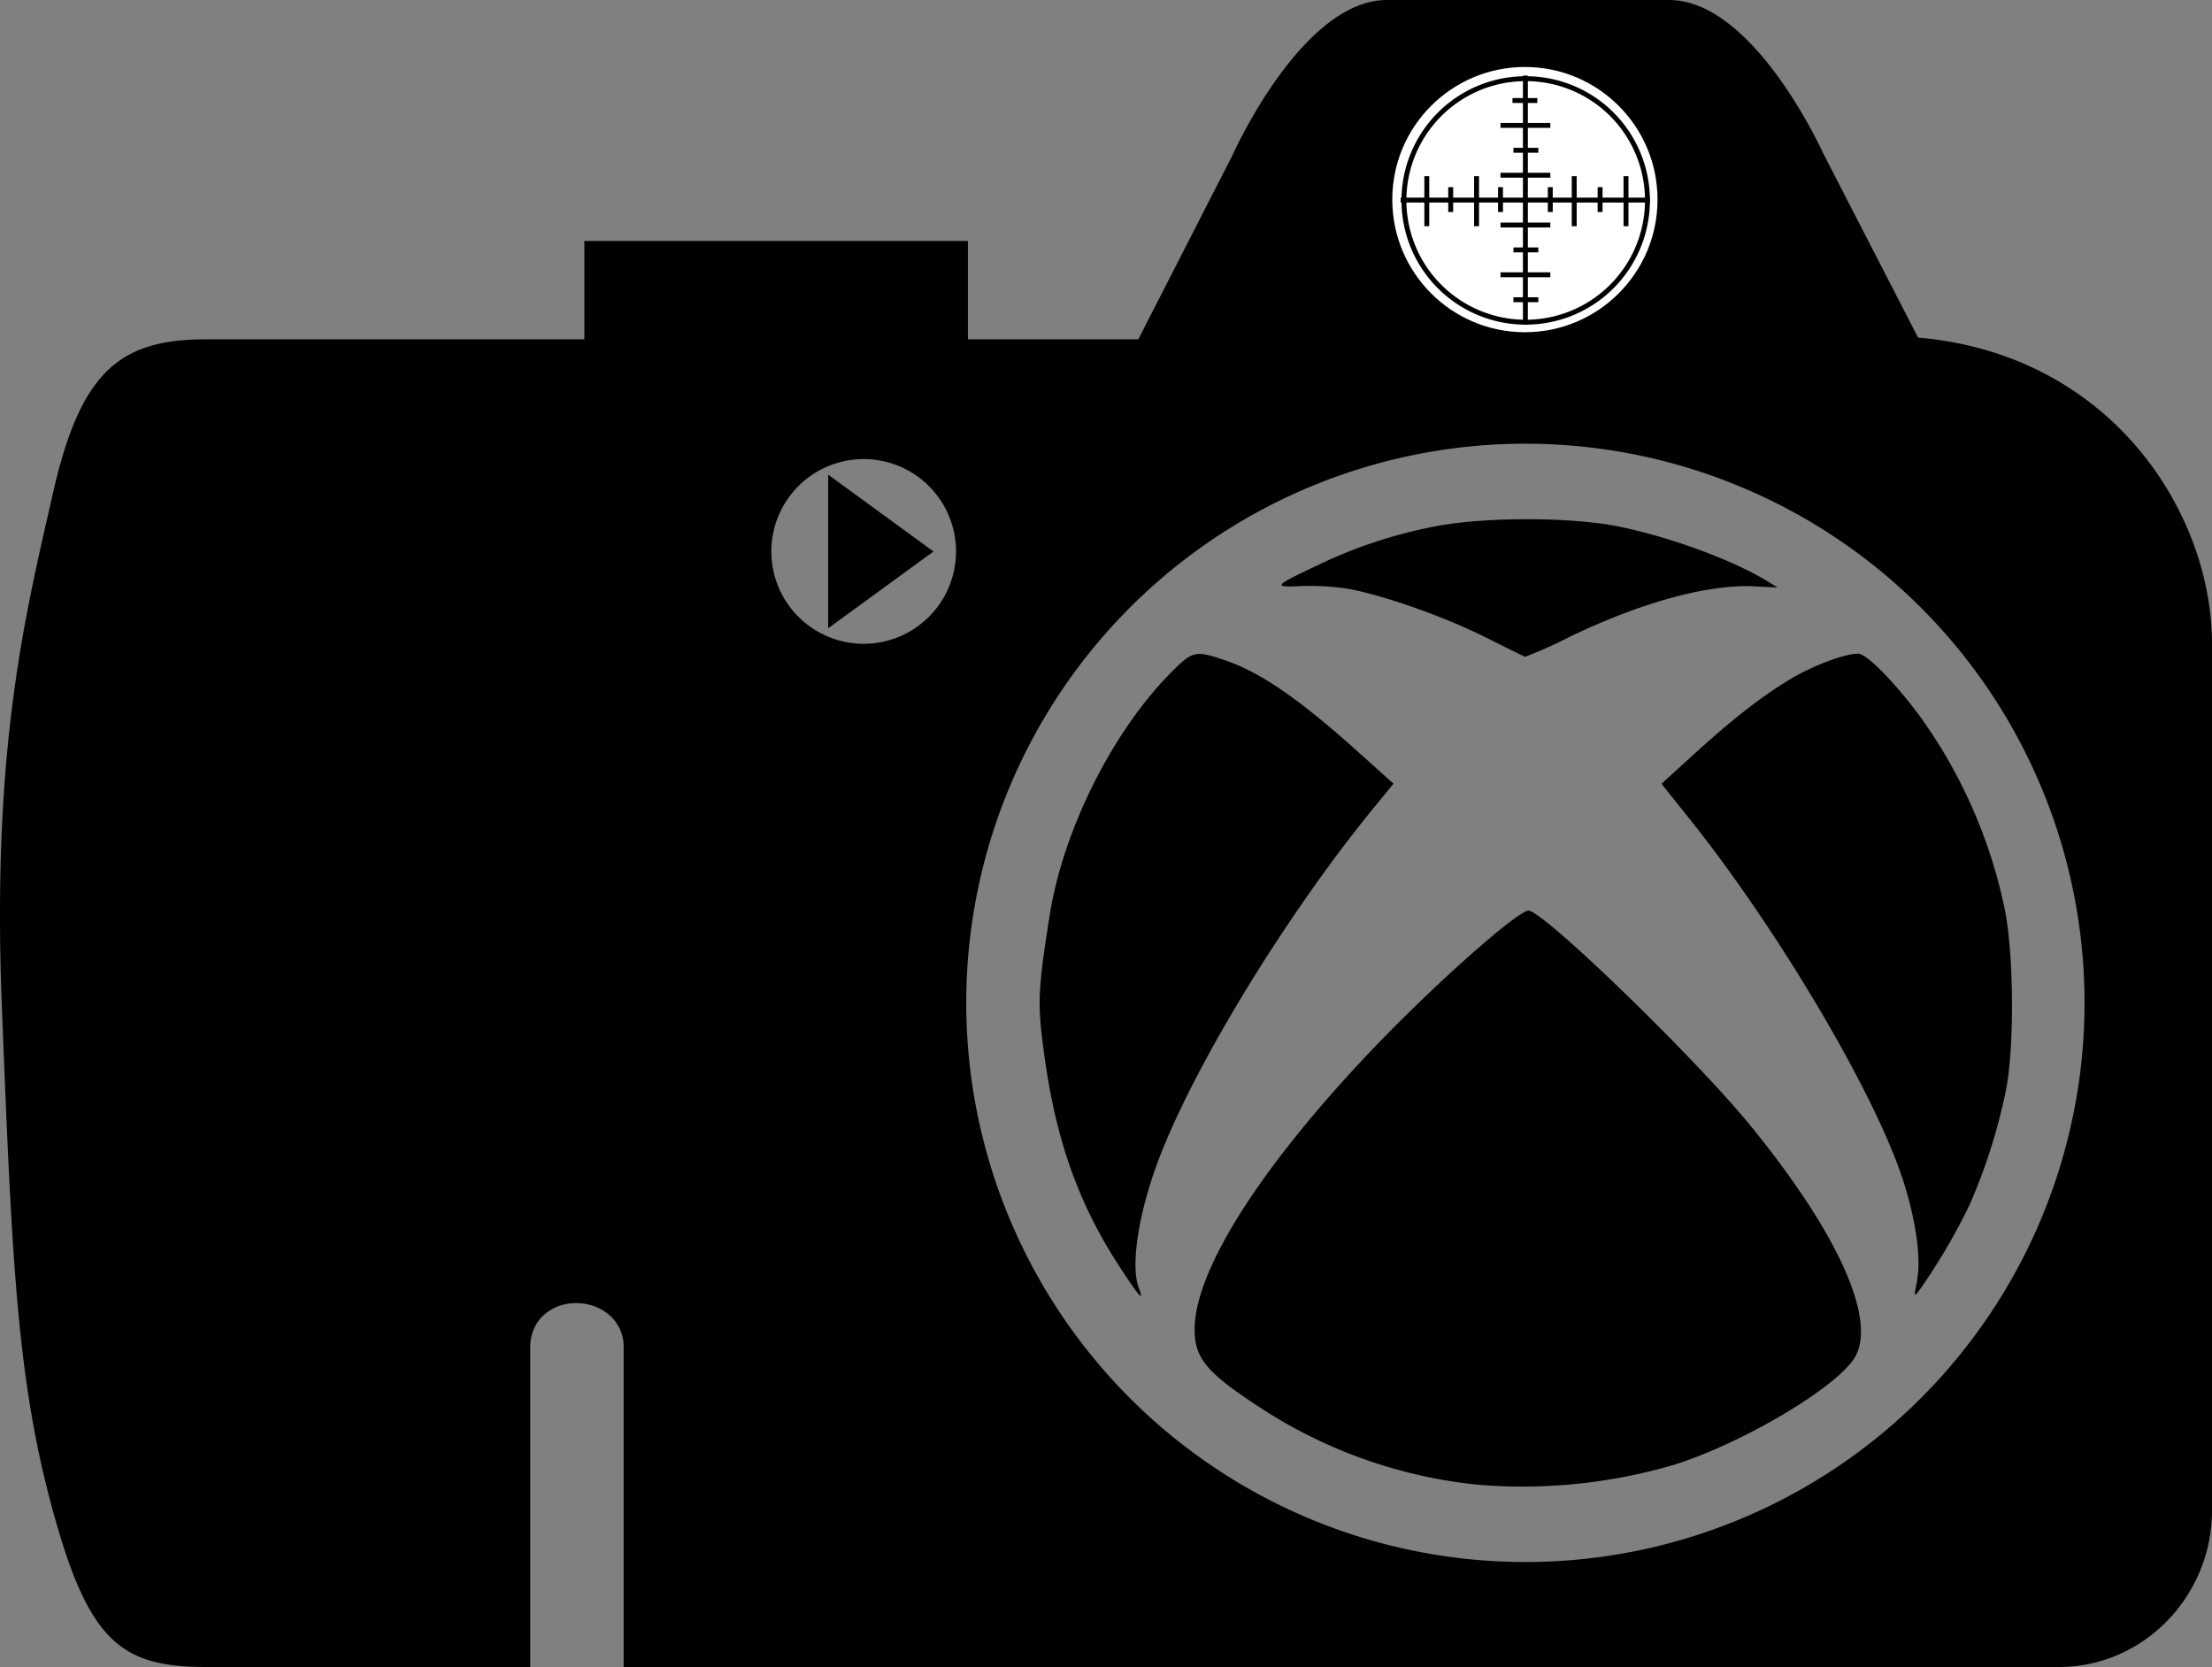 <svg id="Layer_1" data-name="Layer 1" xmlns="http://www.w3.org/2000/svg" viewBox="0 0 449.84 339"><rect x="0" y="0" width="449.84" height="339" fill="#808080" stroke="none"/><defs><style>.cls-1,.cls-2,.cls-3{fill:#fff}.cls-2{fill-opacity:0}.cls-2,.cls-3{stroke:#000}</style></defs><title>shapshot-logo-complex</title><path d="M421.22 155.65L401.84 118s-14-31-31.26-31H313.2c-17.28 0-31.3 31.37-31.3 31.37L262.65 156H228v-20h-78v20H73.27C56 156 47.71 161.93 42 187s-12.54 52-10.46 104.73S34.67 367.95 42 394.55 56 426 73.27 426H139v-65.16c0-5.19 4.12-8.84 9.3-8.84h.07c5.18 0 9.62 3.65 9.62 8.84V426h291.87c17.28 0 31.14-14.49 31.14-31.78v-176.3c0-26.55-20.4-58.87-59.78-62.27zM206.8 217.92a18.78 18.78 0 1 1 18.78-18.78 18.78 18.78 0 0 1-18.78 18.78zm134.57 186.73a113.71 113.71 0 1 1 113.71-113.7 113.71 113.71 0 0 1-113.71 113.7z" transform="translate(-31.16 -87)"/><circle class="cls-1" cx="310.11" cy="40.59" r="26.97"/><path id="path3604" class="cls-2" d="M366.19 127.72A24.76 24.76 0 1 1 341.43 103a24.72 24.72 0 0 1 24.76 24.72z" transform="translate(-31.16 -87)"/><path id="path3608" class="cls-3" d="M341.37 102.37V153" transform="translate(-31.16 -87)"/><g id="use4120"><path id="path3608-2" data-name="path3608" class="cls-3" d="M366.69 127.69H316" transform="translate(-31.16 -87)"/></g><path id="path4122" class="cls-3" d="M338.74 107.44h5.06" transform="translate(-31.16 -87)"/><g id="use4124"><path id="path4122-2" data-name="path4122" class="cls-3" d="M338.94 117.56H344" transform="translate(-31.16 -87)"/></g><g id="use4126"><path id="path4122-3" data-name="path4122" class="cls-3" d="M338.94 137.82H344" transform="translate(-31.16 -87)"/></g><g id="use4128"><path id="path4122-4" data-name="path4122" class="cls-3" d="M338.94 147.95H344" transform="translate(-31.16 -87)"/></g><path id="path4130" class="cls-3" d="M336.31 112.5h10.13" transform="translate(-31.16 -87)"/><g id="use4132"><path id="path4130-2" data-name="path4130" class="cls-3" d="M336.31 122.63h10.13" transform="translate(-31.16 -87)"/></g><g id="use4134"><path id="path4130-3" data-name="path4130" class="cls-3" d="M336.31 132.76h10.13" transform="translate(-31.16 -87)"/></g><g id="use4136"><path id="path4130-4" data-name="path4130" class="cls-3" d="M336.31 142.88h10.13" transform="translate(-31.16 -87)"/></g><g id="use4138"><path id="path4122-5" data-name="path4122" class="cls-3" d="M336.31 125.06v5.06" transform="translate(-31.16 -87)"/></g><g id="use4140"><path id="path4122-6" data-name="path4122" class="cls-3" d="M326.18 125.06v5.06" transform="translate(-31.16 -87)"/></g><g id="use4142"><path id="path4122-7" data-name="path4122" class="cls-3" d="M346.43 125.06v5.06" transform="translate(-31.16 -87)"/></g><g id="use4144"><path id="path4122-8" data-name="path4122" class="cls-3" d="M356.56 125.06v5.06" transform="translate(-31.16 -87)"/></g><g id="use4146"><path id="path4130-5" data-name="path4130" class="cls-3" d="M321.32 122.83V133" transform="translate(-31.16 -87)"/></g><g id="use4148"><path id="path4130-6" data-name="path4130" class="cls-3" d="M331.44 122.83V133" transform="translate(-31.16 -87)"/></g><g id="use4150"><path id="path4130-7" data-name="path4130" class="cls-3" d="M351.3 122.83V133" transform="translate(-31.16 -87)"/></g><g id="layer1"><g id="use4152"><path id="path4130-8" data-name="path4130" class="cls-3" d="M361.83 122.83V133" transform="translate(-31.16 -87)"/></g></g><path d="M168.42 96.53v31.23l21.42-15.61-21.42-15.62z"/><g id="g4146"><path id="path4148" d="M331.61 388.92a99 99 0 0 1-43.9-15.49c-11.1-7.2-13.61-10.16-13.61-16.07 0-11.87 13.12-32.66 35.58-56.36 12.75-13.46 30.52-29.24 32.44-28.81 3.73.83 33.59 29.79 44.77 43.42 17.67 21.56 25.8 39.21 21.67 47.08-3.14 6-22.61 17.67-36.91 22.17a109.08 109.08 0 0 1-40 4.06zM259.1 345c-9.23-14.07-13.89-27.93-16.14-48-.74-6.62-.48-10.4 1.69-24 2.7-16.93 12.39-36.51 24-48.56 5-5.13 5.4-5.26 11.45-3.23 7.34 2.46 15.19 7.85 27.35 18.78l7.1 6.38-3.88 4.73c-18 22-37 53.12-44.14 72.4-3.89 10.48-5.46 21-3.79 25.37 1.19 3.03.15 1.92-3.64-3.87zm161.9 2.41c.91-4.42-.24-12.55-2.94-20.74-5.85-17.75-25.41-50.76-43.36-73.21l-5.65-7.07 6.12-5.58c8-7.29 13.53-11.66 19.51-15.36 4.72-2.93 11.47-5.52 14.37-5.52 1.79 0 8.08 6.49 13.16 13.58a102.68 102.68 0 0 1 16.59 38.14c1.9 9 2.05 28.11.31 37a116.27 116.27 0 0 1-7.4 23.35 124.5 124.5 0 0 1-10.13 17.26c-1.24 1.57-1.24 1.57-.54-1.82zm-87.8-130.83c-8.29-4.18-21.07-8.68-28.13-9.88a51.81 51.81 0 0 0-9.38-.52c-5.83.29-5.57 0 3.78-4.4a96.48 96.48 0 0 1 23-7.63c9.9-2.07 28.5-2.09 38.24 0 10.52 2.2 22.91 6.79 29.89 11.06l2.07 1.27-4.76-.24c-9.46-.47-23.24 3.32-38 10.49a79 79 0 0 1-8.63 3.83c-.28-.12-3.87-1.88-8.04-3.98z" transform="translate(-31.16 -87)"/></g></svg>